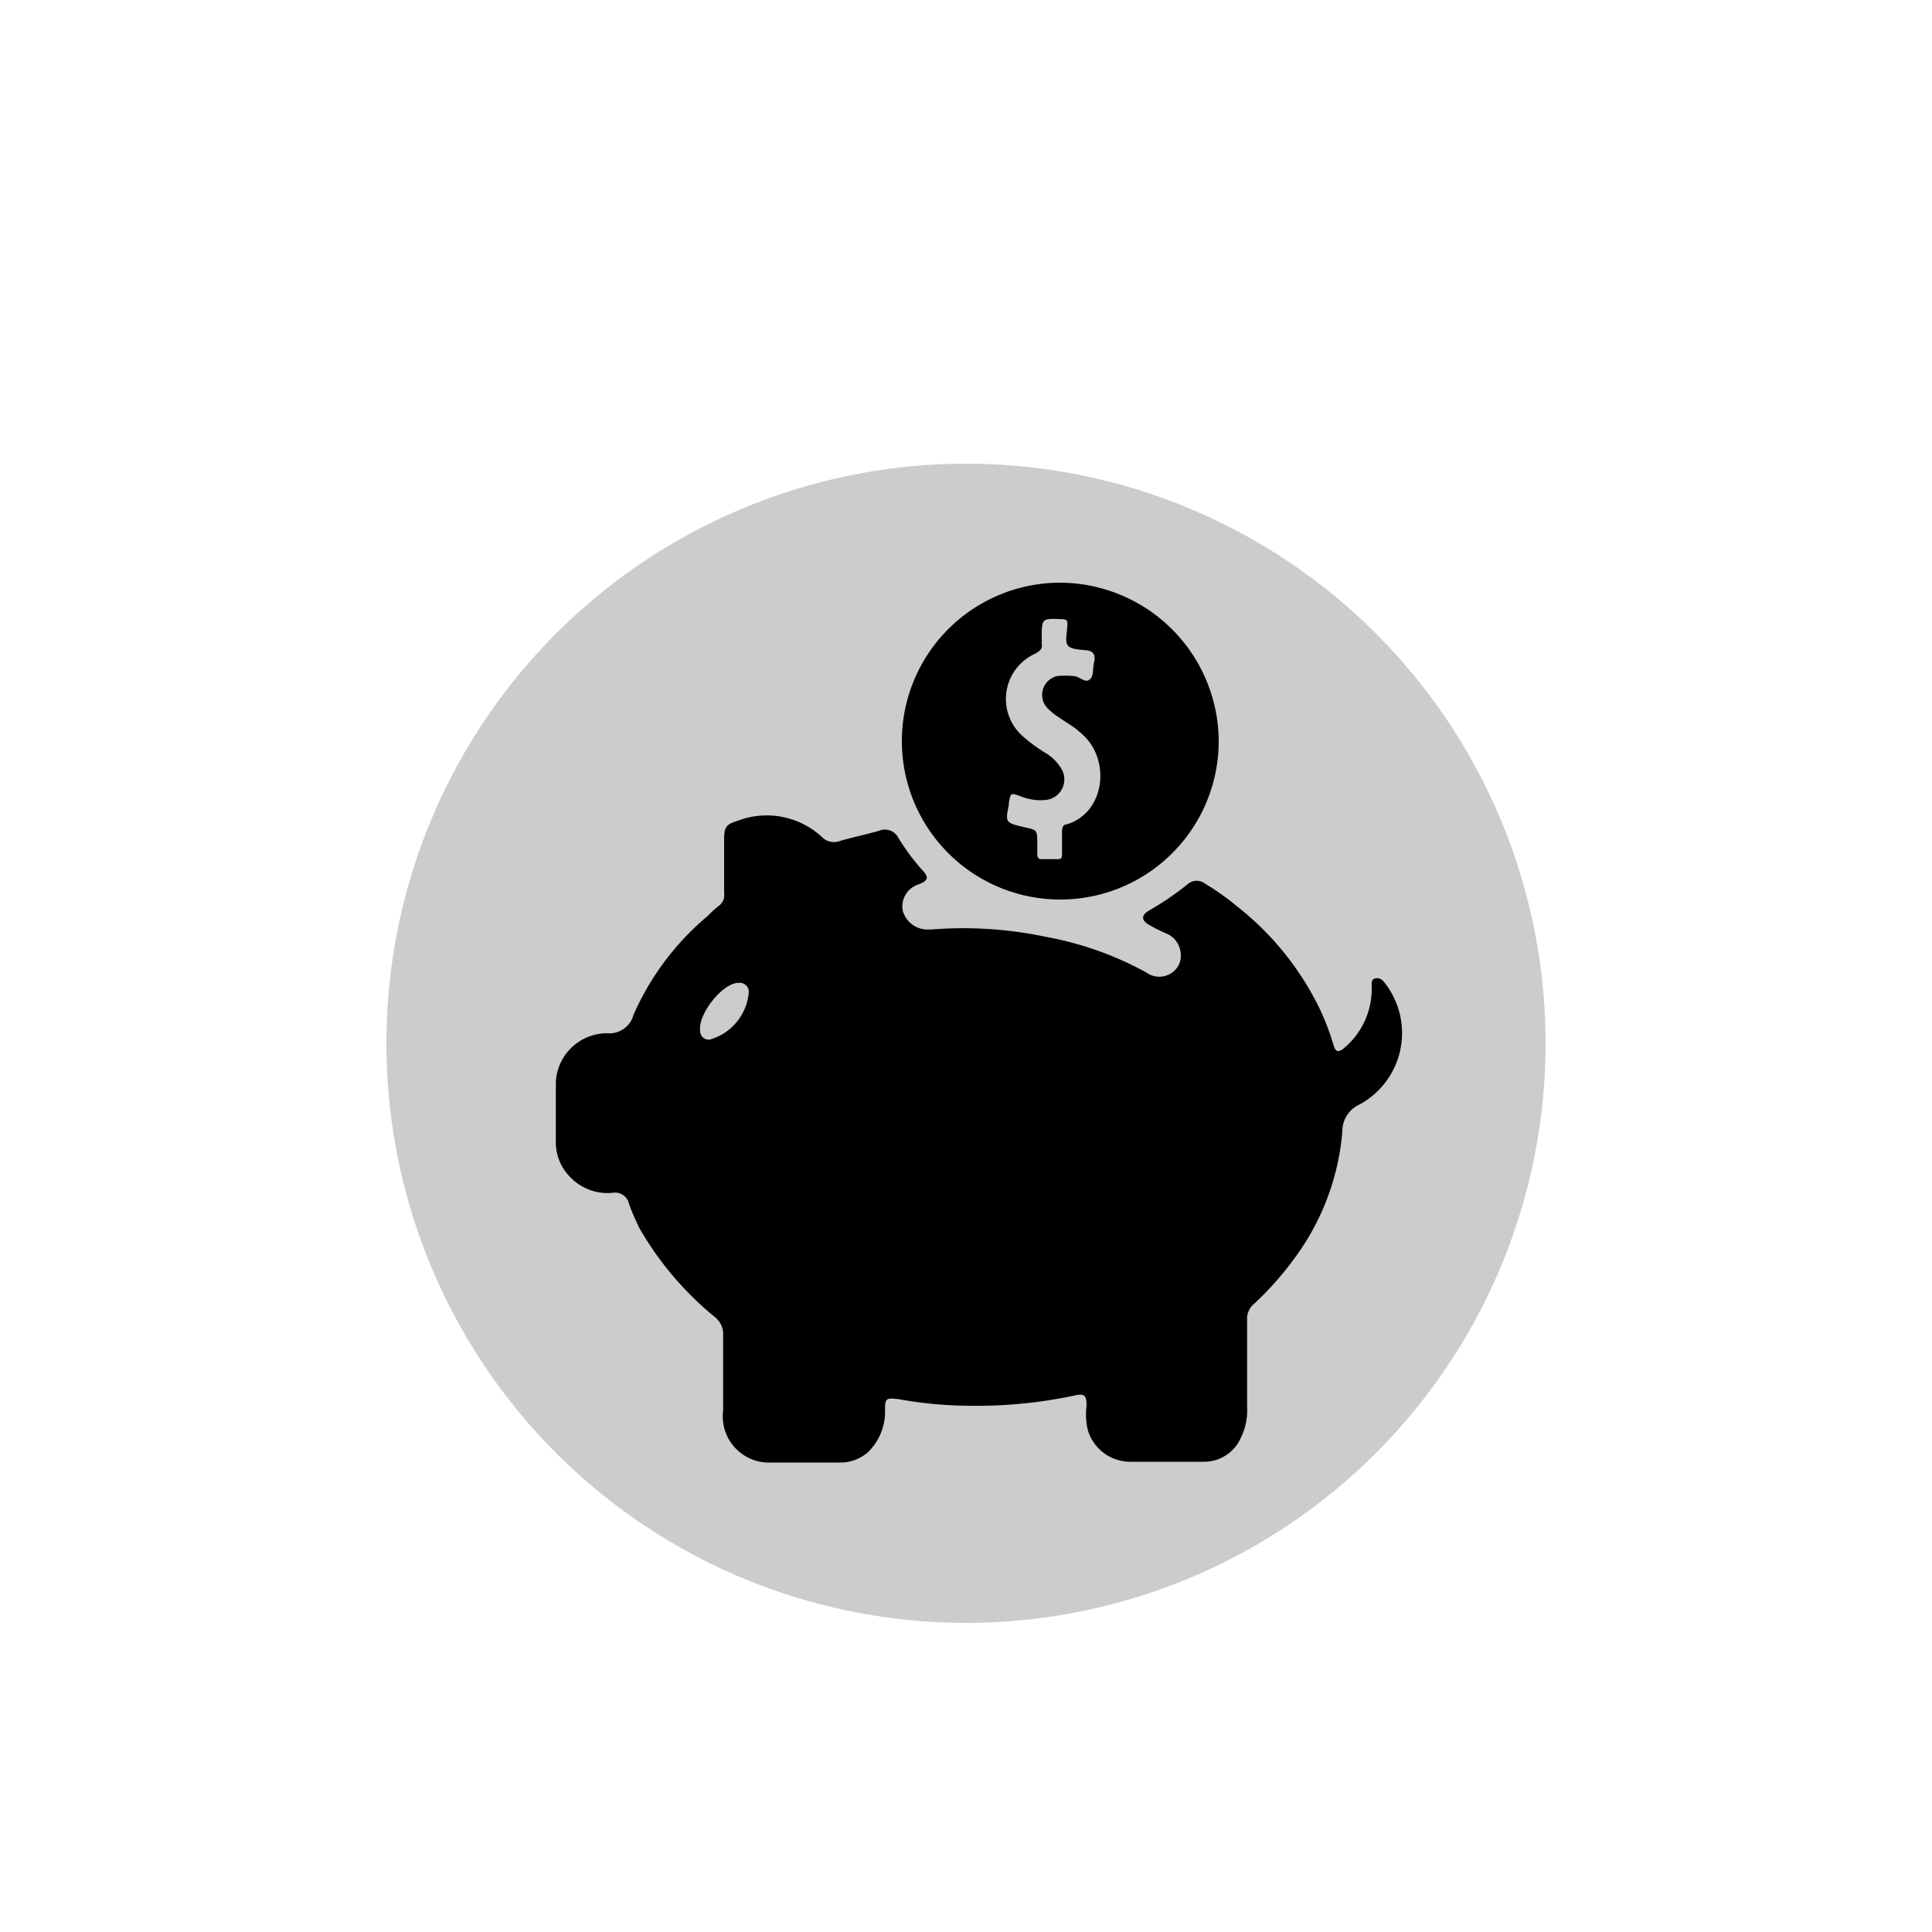 <svg id="Layer_1" data-name="Layer 1" xmlns="http://www.w3.org/2000/svg" viewBox="0 0 100 100"><defs><style>.cls-1{fill:#999;}.cls-2{fill:#ccc;}</style></defs><title>label2</title><circle class="cls-1" cx="50" cy="54" r="24.5"/><path d="M61.1,49a1.15,1.15,0,0,0-1.42-.78L53.53,50l-3.75-5.57a1,1,0,0,0-.1-.1s0-.06-.05-.08l-.08,0a1.1,1.1,0,0,0-.29-.17L49.11,44a1.14,1.14,0,0,0-.43,0H48.6l-7.38,1.3a1.15,1.15,0,0,0-.85.67l-1.94,4.45a1.15,1.15,0,0,0,2.11.91l1.69-3.89,5.23-.92-1.39,9.24-1.53,6.79-5,4a1.15,1.15,0,0,0,1.42,1.8l5.36-4.21a1.14,1.14,0,0,0,.41-.65L47.9,58,52,61.35l1.4,7.42a1.15,1.15,0,0,0,1.13.93l.21,0a1.15,1.15,0,0,0,.91-1.34l-1.48-7.83a1.15,1.15,0,0,0-.4-.68l-5.35-4.35,1.1-7.3L52.09,52a1.15,1.15,0,0,0,1.27.46l6.95-2A1.15,1.15,0,0,0,61.1,49Z"/><path d="M54.52,70.34a1.78,1.78,0,0,1-1.75-1.45L51.41,61.7,48.3,59.16l-1,4.42a1.77,1.77,0,0,1-.64,1L41.3,68.81a1.83,1.83,0,0,1-2.5-.3,1.78,1.78,0,0,1,.3-2.5L44,62.18l1.48-6.57,1.25-8.32-4,.71-1.55,3.58a1.79,1.79,0,0,1-3.3-.06,1.77,1.77,0,0,1,0-1.36l1.94-4.45a1.78,1.78,0,0,1,1.33-1l7.49-1.32h.07a1.76,1.76,0,0,1,.6,0l.21.08a1.84,1.84,0,0,1,.48.28l.13.09a.67.67,0,0,1,.1.13.8.8,0,0,1,.12.14l3.5,5.19,5.7-1.65a1.79,1.79,0,0,1,2.21,1.21h0a1.79,1.79,0,0,1-1.22,2.21l-7,2a1.82,1.82,0,0,1-2-.72L49.9,49.91l-.8,5.32,5.07,4.12a1.8,1.8,0,0,1,.63,1.05l1.48,7.83a1.79,1.79,0,0,1-1.75,2.11Zm-7-13.46L52.58,61,54,68.65a.51.51,0,0,0,.5.41.56.56,0,0,0,.42-.22.5.5,0,0,0,.08-.38l-1.48-7.83a.52.52,0,0,0-.18-.3l-5.63-4.57,1.4-9.28,3.49,5.18a.52.52,0,0,0,.56.21l7-2a.51.51,0,1,0-.29-1l-6.59,1.91-4-6s0,0,0,0l-.07-.07L49,44.66a.49.49,0,0,0-.25,0H48.6l-7.27,1.29a.51.51,0,0,0-.38.3L39,50.67a.51.51,0,0,0,.26.67.51.51,0,0,0,.67-.26l1.83-4.2,6.44-1.13L46.69,55.85,45.1,62.91,39.88,67a.51.51,0,0,0-.08.71.45.45,0,0,0,.72.08l5.36-4.21a.5.5,0,0,0,.18-.29Z"/><ellipse cx="50.01" cy="40.63" rx="2.34" ry="2.33"/><path d="M50,43.6a3,3,0,1,1,3-3A3,3,0,0,1,50,43.6Zm0-4.66a1.69,1.69,0,1,0,1.7,1.69A1.7,1.7,0,0,0,50,38.94Z"/><path d="M68.63,52.12A19.15,19.15,0,0,0,65.78,45l-1.2,1.06c3.78,6.44,3.83,12.79-.07,19.15l1.18,1.08a18,18,0,0,0,2.77-6.37c.23-1.07.34-2.17.5-3.25V54.61C68.86,53.78,68.78,52.94,68.63,52.12Z"/><path d="M63.18,47.29l-.89.87-.22.24a12.69,12.69,0,0,1,0,14.49L63.19,64A14.46,14.46,0,0,0,63.18,47.29Z"/><path d="M35.48,46.08,34.3,45a18,18,0,0,0-2.77,6.37c-.23,1.07-.34,2.17-.5,3.25v2.06c.11.83.19,1.67.34,2.5a19.14,19.14,0,0,0,2.84,7.11l1.2-1.06C31.64,58.79,31.58,52.44,35.48,46.08Z"/><path d="M37.94,48.4l-1.13-1.12a14.46,14.46,0,0,0,0,16.72l.89-.87.22-.24A12.69,12.69,0,0,1,37.94,48.4Z"/><circle class="cls-2" cx="50" cy="54" r="30"/><path d="M71.71,50.92c-.14-.19-.28-.33-.52-.28s-.19.28-.19.47a4,4,0,0,1-1.42,3.13c-.33.28-.47.19-.57-.19a12.41,12.41,0,0,0-.71-1.85A15.13,15.13,0,0,0,64,46.89a12.4,12.4,0,0,0-1.61-1.14.71.71,0,0,0-.9,0,14.82,14.82,0,0,1-2,1.37c-.43.24-.43.52,0,.76a8.84,8.84,0,0,0,.95.47,1.2,1.2,0,0,1,.66.9,1.07,1.07,0,0,1-.43,1.09,1.14,1.14,0,0,1-1.33,0,17.13,17.13,0,0,0-5.21-1.85,20.69,20.69,0,0,0-5.92-.38H48a1.32,1.32,0,0,1-1.28-1,1.2,1.2,0,0,1,.81-1.33c.52-.19.57-.38.19-.76a11.88,11.88,0,0,1-1.28-1.75A.78.78,0,0,0,45.5,43c-.66.19-1.33.33-2,.52a.87.87,0,0,1-.95-.19,4.21,4.21,0,0,0-4.36-.85c-.62.19-.71.33-.71,1v2.75a.68.68,0,0,1-.28.66,5.68,5.68,0,0,0-.57.52,14,14,0,0,0-3.84,5.12,1.29,1.29,0,0,1-1.37.95A2.66,2.66,0,0,0,28.77,56c0,1,0,2.13,0,3.18a2.53,2.53,0,0,0,.71,1.71,2.67,2.67,0,0,0,2.23.85.74.74,0,0,1,.85.57c.14.43.33.81.52,1.23A16.65,16.65,0,0,0,37,68.17a1.12,1.12,0,0,1,.43.95V73a2.39,2.39,0,0,0,2.27,2.7h3.84a2.16,2.16,0,0,0,1.37-.52,2.91,2.91,0,0,0,.9-2.09c0-.71,0-.76.76-.66a20.87,20.87,0,0,0,3.46.33,24.43,24.43,0,0,0,5.55-.52c.57-.14.66,0,.66.52A3.53,3.53,0,0,0,56.3,74a2.29,2.29,0,0,0,2.18,1.66h3.84a2.07,2.07,0,0,0,1.9-1.23,3.19,3.19,0,0,0,.33-1.61v-4.5a1,1,0,0,1,.38-.85,16.6,16.6,0,0,0,2.23-2.56,12.77,12.77,0,0,0,2.32-6.35,1.5,1.5,0,0,1,.85-1.37A4.21,4.21,0,0,0,71.71,50.92Zm-35,2.89a.44.44,0,0,1-.47-.43c-.14-.85,1.14-2.51,2-2.51a.48.48,0,0,1,.52.43A2.78,2.78,0,0,1,36.73,53.81Z"/><path d="M54.83,30.16a8.2,8.2,0,1,0,8.25,8.15A8.24,8.24,0,0,0,54.83,30.16Zm.38,12.51c-.19,0-.24.19-.24.38v1.14c0,.14,0,.28-.19.28h-.85c-.19,0-.24-.09-.24-.28v-.52c0-.71,0-.71-.66-.85-1-.24-1-.24-.81-1.18v-.09c.09-.52.09-.52.62-.33a2.7,2.7,0,0,0,1.23.19,1.07,1.07,0,0,0,.9-1.56,2.32,2.32,0,0,0-.81-.85,8.26,8.26,0,0,1-1.23-.9,2.57,2.57,0,0,1,.66-4.27c.24-.14.38-.24.33-.52V33c0-1,0-1,1.09-.95.19,0,.24.09.24.24,0,.38-.14.85,0,1.09s.66.24,1,.28.47.24.38.62,0,.71-.24.9-.52-.19-.85-.19a4.57,4.57,0,0,0-.81,0,1,1,0,0,0-.52,1.66,3.58,3.58,0,0,0,.66.52c.33.24.71.43,1,.71C57.54,39.17,57.25,42.06,55.21,42.67Z"/></svg>